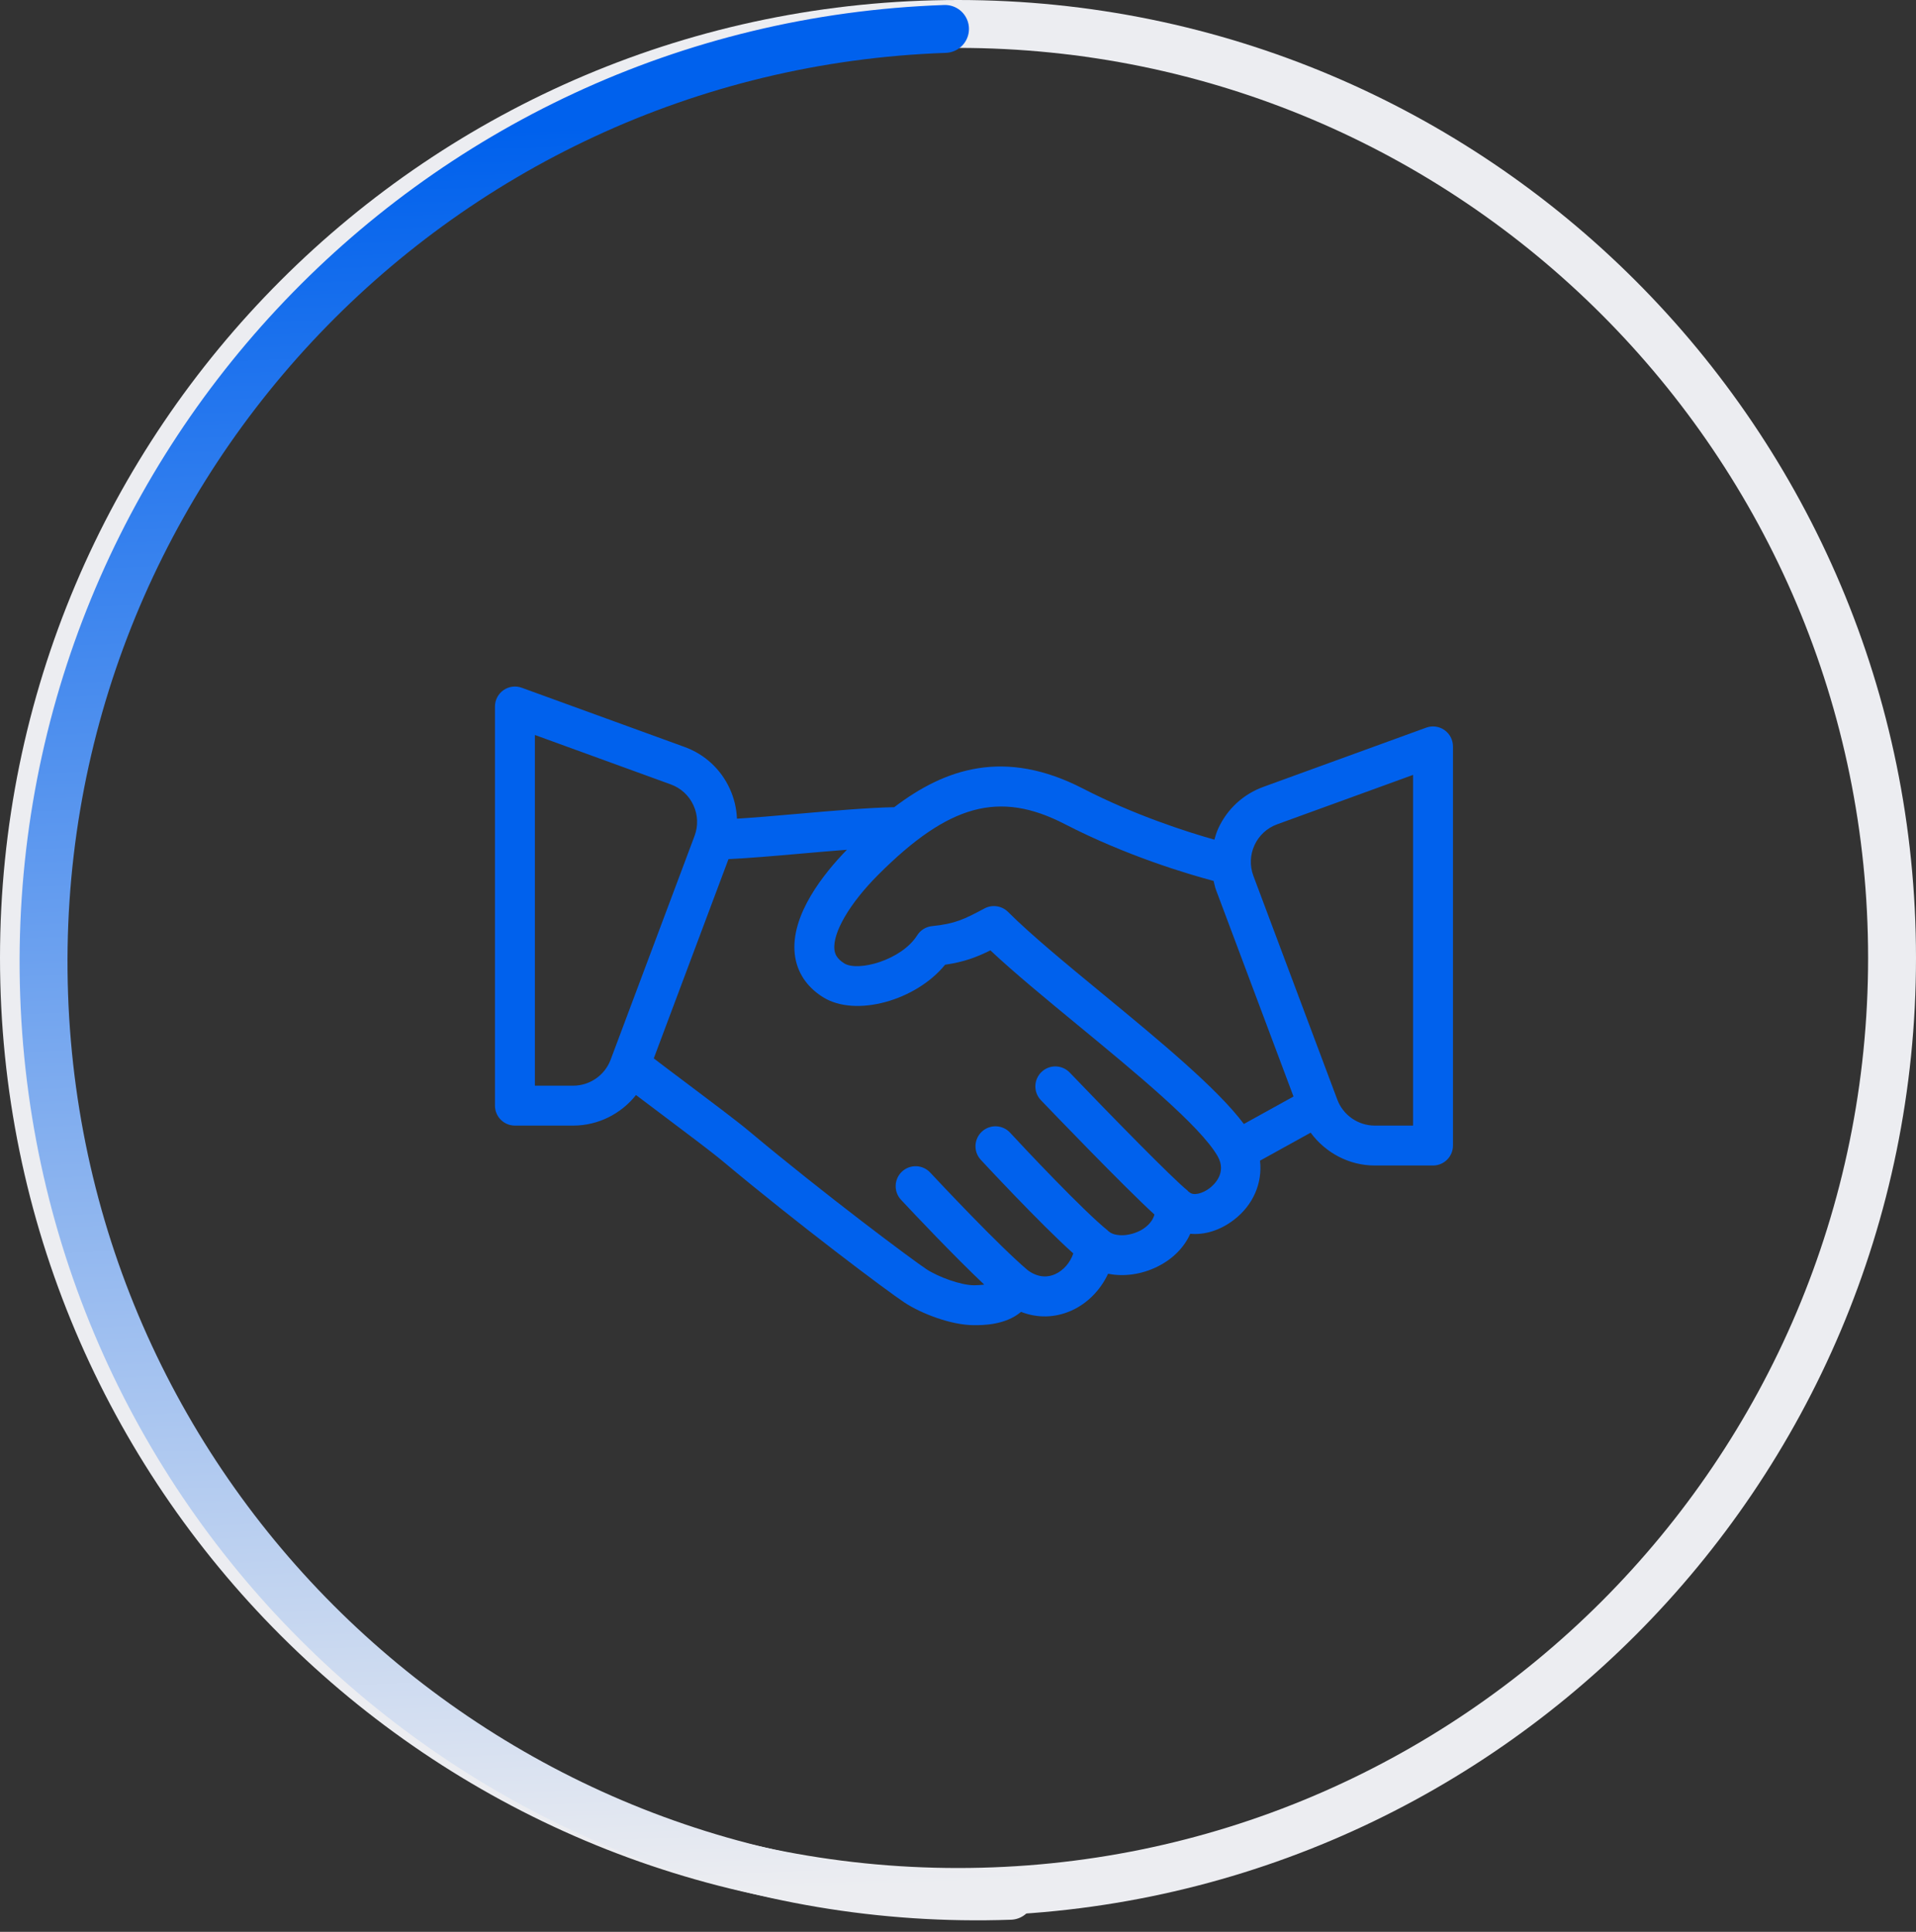 <?xml version="1.0" encoding="UTF-8"?>
<svg width="120px" height="121px" viewBox="0 0 120 121" version="1.1" xmlns="http://www.w3.org/2000/svg" xmlns:xlink="http://www.w3.org/1999/xlink">
    <rect x="0" y="0" width="120" height="121" fill="#333333" stroke="none"/>
    <title>ic / Tradein@1x</title>
    <defs>
        <linearGradient x1="50%" y1="0.44%" x2="50%" y2="95.647%" id="linearGradient-1">
            <stop stop-color="#ECEDF1" offset="0%"></stop>
            <stop stop-color="#0061ED" offset="100%"></stop>
        </linearGradient>
    </defs>
    <g id="Page-2" stroke="none" stroke-width="1" fill="none" fill-rule="evenodd">
        <g id="Atlm_Saleauto_Landing" transform="translate(-1067, -875)">
            <g id="Group-8" transform="translate(120, 793)">
                <g id="ic" transform="translate(947, 82)">
                    <path d="M60,1.5 C76.154,1.5 90.779,8.048 101.366,18.634 C111.952,29.221 118.5,43.846 118.5,60 C118.5,76.154 111.952,90.779 101.366,101.366 C90.779,111.952 76.154,118.5 60,118.5 C43.846,118.5 29.221,111.952 18.634,101.366 C8.048,90.779 1.5,76.154 1.5,60 C1.5,43.846 8.048,29.221 18.634,18.634 C29.221,8.048 43.846,1.5 60,1.5 Z" id="Stroke-134" stroke="#ECEDF1" stroke-width="3"></path>
                    <path d="M2.746,2.797 C35.054,2.797 61.246,28.988 61.246,61.297 C61.246,93.606 35.054,119.797 2.746,119.797" id="Stroke-134" stroke="url(#linearGradient-1)" stroke-width="3" stroke-linecap="round" transform="translate(31.996, 61.297) rotate(-182) translate(-31.996, -61.297) "></path>
                    <g id="deal-2" transform="translate(31, 43)" fill="#0061ED" fill-rule="nonzero">
                        <path d="M59.467,2.726 C59.134,2.492 58.706,2.434 58.323,2.576 L48.133,6.282 C46.869,6.741 45.863,7.666 45.301,8.887 C45.195,9.116 45.126,9.354 45.057,9.591 C43.307,9.094 40.055,8.055 36.823,6.389 C31.939,3.873 28.208,5.116 25.008,7.557 C23.387,7.589 21.152,7.78 18.955,7.974 C17.554,8.098 16.23,8.211 15.156,8.277 C15.129,7.632 14.979,6.992 14.7,6.387 C14.137,5.166 13.132,4.241 11.868,3.782 L1.677,0.076 C1.295,-0.065 0.866,-0.007 0.534,0.226 C0.199,0.46 0,0.842 0,1.25 L0,26.25 C0,26.941 0.559,27.5 1.25,27.5 L4.901,27.5 C6.454,27.5 7.899,26.768 8.833,25.585 C9.33,25.963 9.919,26.406 10.537,26.87 C11.996,27.968 13.593,29.165 14.293,29.753 C18.948,33.649 24.544,37.857 25.658,38.589 C26.699,39.273 28.574,40 30,40 C30.558,40 31.963,40 32.949,39.167 C33.966,39.566 35.063,39.546 36.082,39.097 C37.099,38.649 37.921,37.804 38.4,36.778 C39.376,36.978 40.498,36.831 41.515,36.321 C42.468,35.844 43.17,35.121 43.546,34.276 C44.45,34.359 45.414,34.065 46.277,33.405 C47.51,32.462 48.075,31.07 47.915,29.697 L51.086,27.943 C52.014,29.201 53.49,30 55.099,30 L58.75,30 C59.441,30 60,29.441 60,28.75 L60,3.75 C60,3.342 59.801,2.96 59.467,2.726 Z M7.242,23.378 C6.879,24.348 5.938,25 4.901,25 L2.5,25 L2.5,3.035 L11.013,6.131 C11.646,6.361 12.149,6.824 12.429,7.434 C12.711,8.045 12.736,8.728 12.5,9.357 L7.242,23.378 Z M44.76,31.419 C44.336,31.744 43.743,31.924 43.479,31.661 C43.466,31.647 43.445,31.648 43.431,31.636 C43.407,31.613 43.395,31.583 43.37,31.563 C42.476,30.857 38.472,26.761 35.998,24.18 C35.52,23.681 34.728,23.662 34.231,24.142 C33.732,24.619 33.715,25.41 34.193,25.909 C34.774,26.515 39.436,31.37 41.302,33.069 C41.163,33.618 40.654,33.956 40.396,34.086 C39.595,34.488 38.76,34.42 38.448,34.13 C38.438,34.121 38.425,34.122 38.415,34.113 C38.4,34.1 38.393,34.081 38.377,34.068 C36.878,32.87 33.117,28.874 32.266,27.948 C31.798,27.439 31.008,27.407 30.499,27.874 C29.992,28.341 29.957,29.132 30.425,29.64 C30.466,29.685 34.152,33.661 36.222,35.507 C36.019,36.092 35.604,36.576 35.072,36.811 C34.68,36.985 34.066,37.074 33.365,36.556 C31.569,35.034 27.967,31.199 27.258,30.441 C26.789,29.936 25.995,29.91 25.492,30.381 C24.988,30.852 24.961,31.643 25.432,32.148 C26.272,33.047 28.755,35.678 30.643,37.46 C30.432,37.486 30.21,37.5 30,37.5 C29.173,37.5 27.75,36.972 27.031,36.499 C26.155,35.923 20.652,31.817 15.9,27.837 C15.181,27.234 13.54,26 12.039,24.872 C11.234,24.268 10.492,23.711 9.946,23.291 L14.626,10.808 C15.841,10.755 17.461,10.615 19.175,10.464 C20.144,10.378 21.115,10.295 22.042,10.223 C20.617,11.686 18.498,14.307 18.777,16.764 C18.905,17.882 19.517,18.814 20.548,19.458 C22.591,20.736 26.371,19.664 28.192,17.424 C29.368,17.255 30.163,16.954 31.029,16.525 C32.494,17.902 34.458,19.52 36.521,21.221 C40.113,24.18 44.184,27.534 45.26,29.415 C45.86,30.462 45.028,31.214 44.76,31.419 Z M46.904,27.399 C45.239,25.171 41.628,22.19 38.111,19.291 C35.766,17.359 33.551,15.534 32.134,14.116 C31.743,13.728 31.144,13.64 30.661,13.898 C29.387,14.58 28.814,14.862 27.376,15.006 C26.992,15.045 26.648,15.258 26.443,15.584 C25.463,17.139 22.738,17.879 21.874,17.339 C21.383,17.031 21.288,16.719 21.261,16.481 C21.14,15.418 22.217,13.577 24.003,11.79 C28.426,7.367 31.587,6.502 35.678,8.611 C39.564,10.615 43.4,11.748 45.01,12.176 C45.057,12.363 45.09,12.552 45.159,12.736 L50.013,25.679 L46.904,27.399 Z M57.5,27.5 L55.099,27.5 C54.063,27.5 53.122,26.848 52.758,25.878 L47.5,11.858 C47.265,11.228 47.289,10.545 47.571,9.934 C47.852,9.324 48.355,8.861 48.987,8.63 L57.5,5.535 L57.5,27.5 L57.5,27.5 Z" id="Shape"></path>
                    </g>
                </g>
            </g>
        </g>
    </g>
</svg>